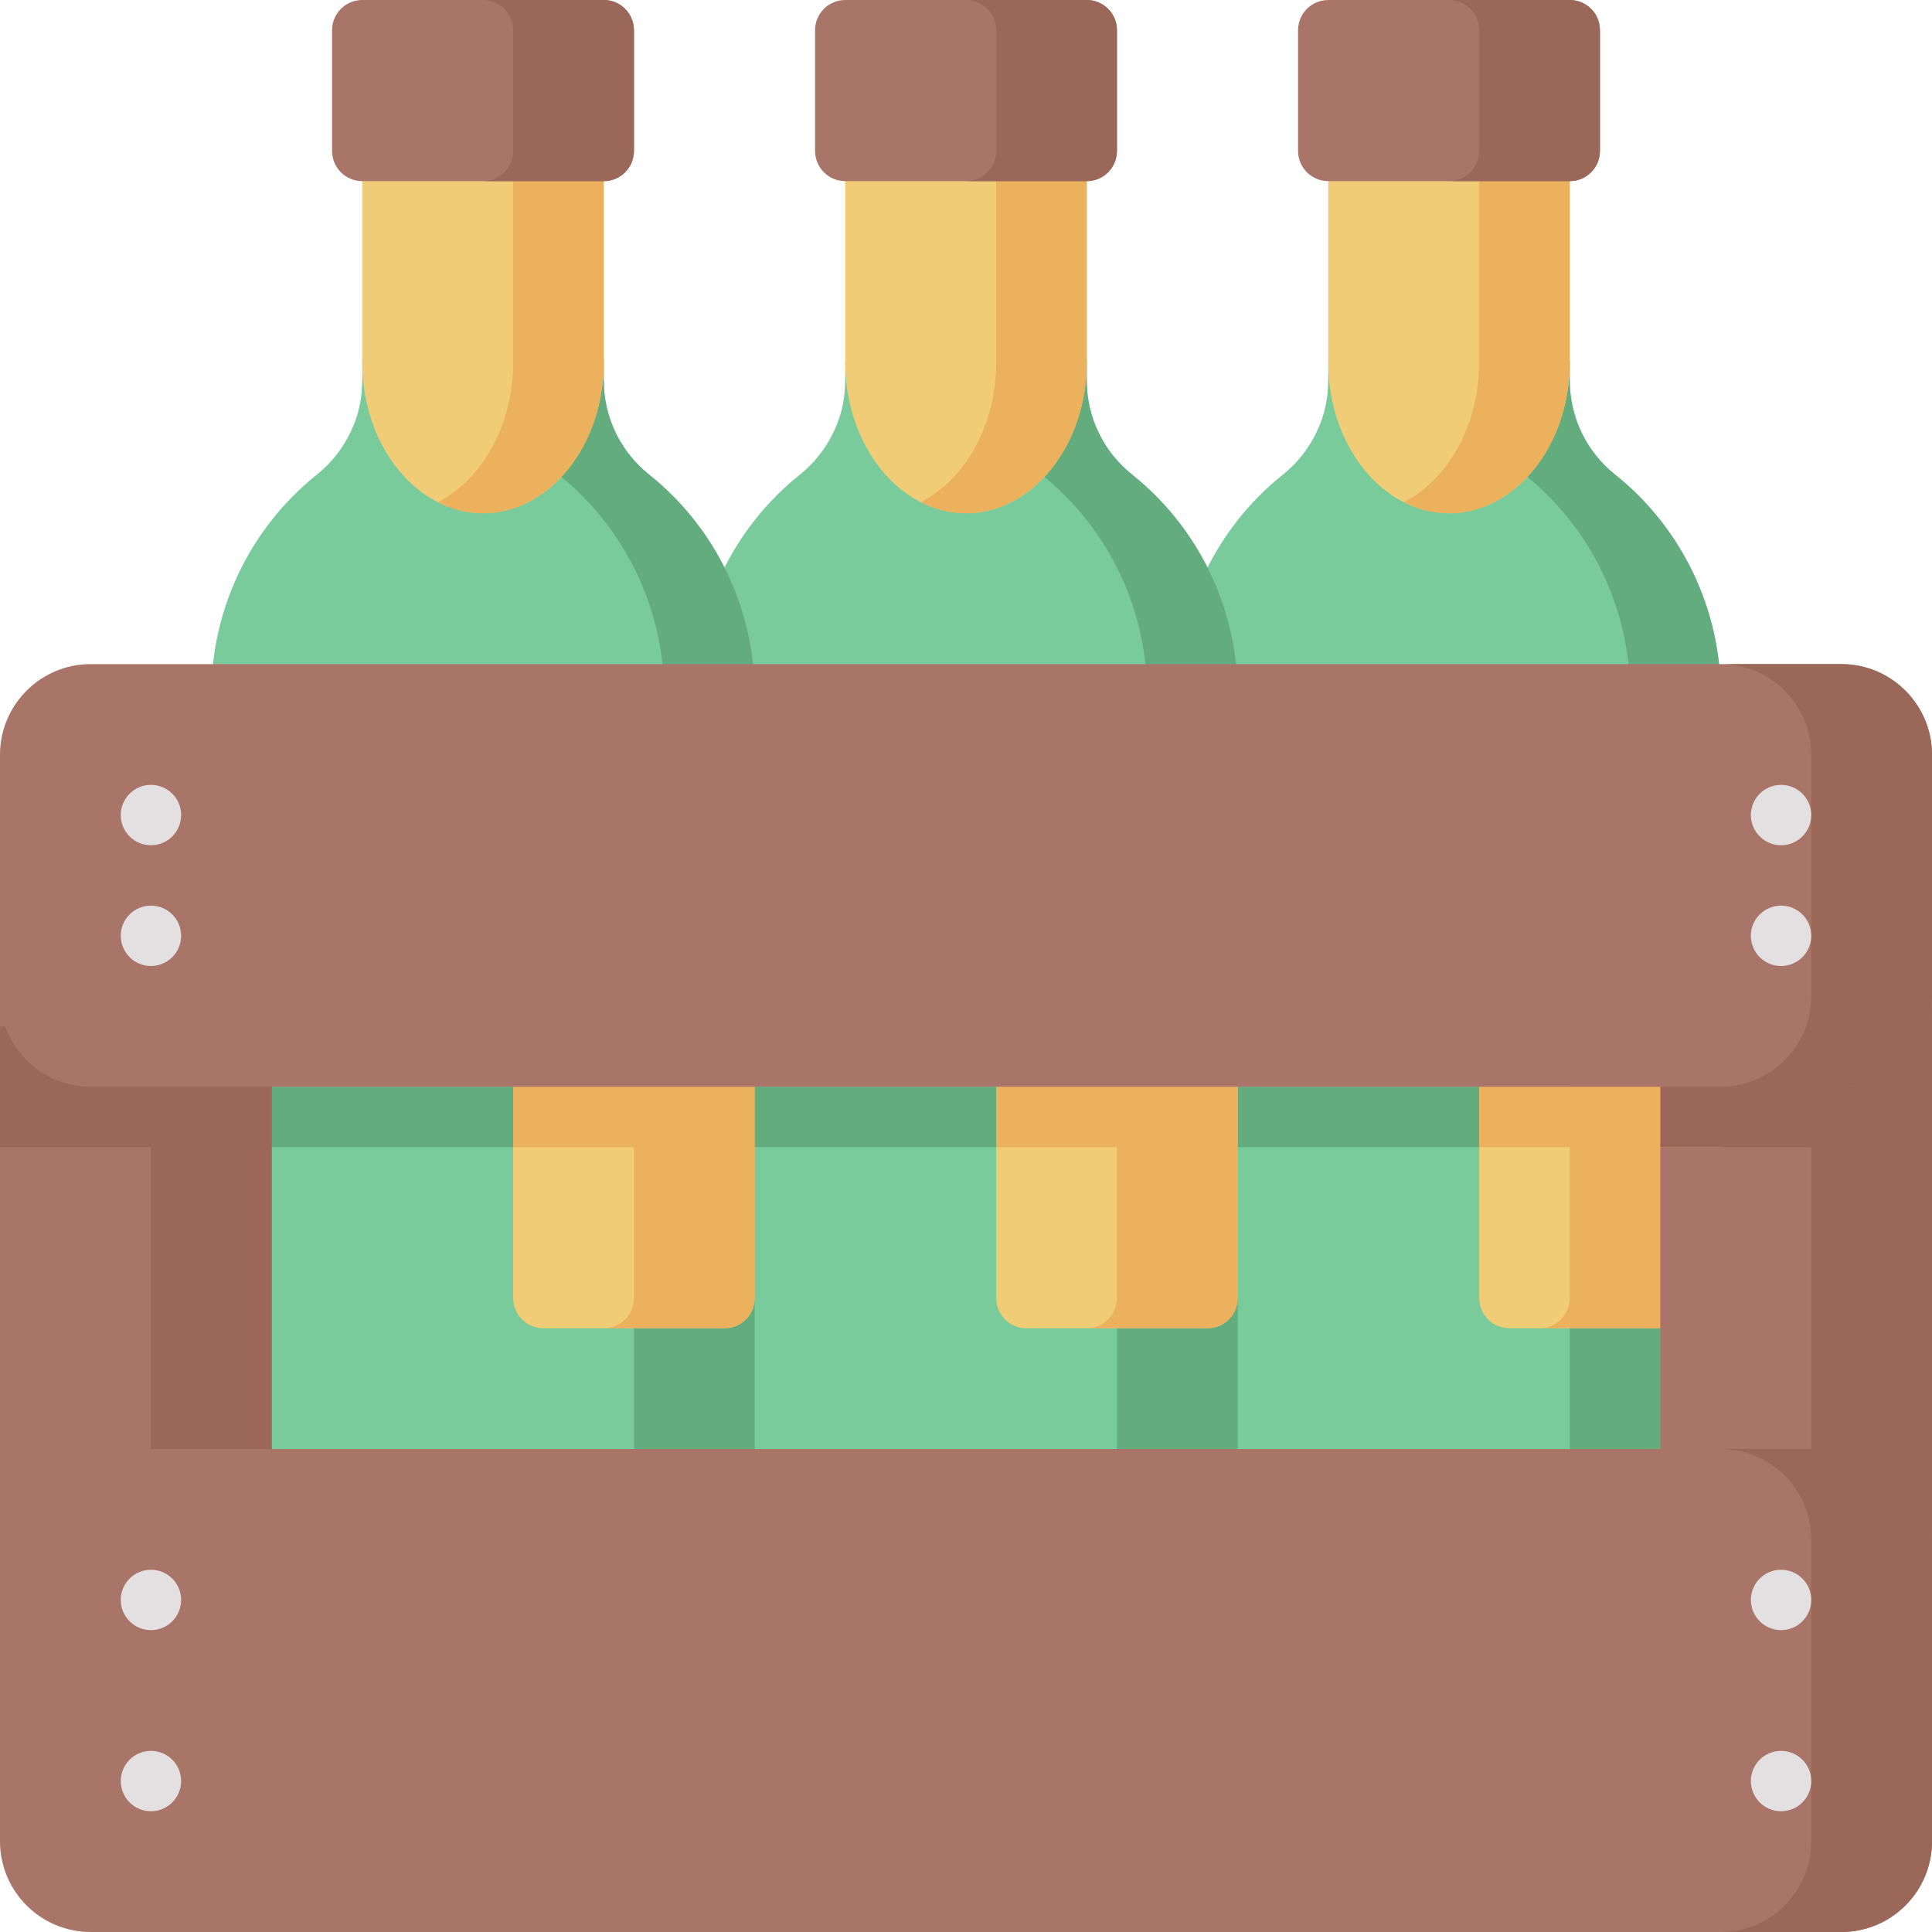 <svg id="Layer_1" enable-background="new 0 0 512 512" height="512" viewBox="0 0 512 512" width="512" xmlns="http://www.w3.org/2000/svg"><g><path d="m456 280v112c0 4.42-3.58 8-8 8h-128c-4.42 0-8-3.58-8-8v-112c0-4.42 3.58-8 8-8h128c4.42 0 8 3.58 8 8z" fill="#79cb9c"/><path d="m448 272h-40c4.42 0 8 3.58 8 8v112c0 4.42-3.58 8-8 8h40c4.42 0 8-3.58 8-8v-112c0-4.42-3.58-8-8-8z" fill="#63ac7d"/><path d="m456 280v64c0 4.42-3.58 8-8 8h-48c-4.42 0-8-3.58-8-8v-64c0-4.42 3.58-8 8-8h48c4.42 0 8 3.58 8 8z" fill="#f1cc76"/><path d="m328 280v112c0 4.42-3.58 8-8 8h-128c-4.42 0-8-3.58-8-8v-112c0-4.42 3.58-8 8-8h128c4.42 0 8 3.58 8 8z" fill="#79cb9c"/><path d="m200 280v112c0 4.42-3.58 8-8 8h-128c-4.42 0-8-3.58-8-8v-112c0-4.42 3.58-8 8-8h128c4.42 0 8 3.58 8 8z" fill="#79cb9c"/><path d="m192 272h-32c4.42 0 8 3.58 8 8v112c0 4.42-3.58 8-8 8h32c4.42 0 8-3.58 8-8v-112c0-4.42-3.58-8-8-8z" fill="#63ac7d"/><path d="m200 280v64c0 4.42-3.58 8-8 8h-48c-4.42 0-8-3.58-8-8v-64c0-4.42 3.58-8 8-8h48c4.42 0 8 3.58 8 8z" fill="#f1cc76"/><path d="m320 272h-32c4.42 0 8 3.58 8 8v112c0 4.42-3.58 8-8 8h32c4.42 0 8-3.58 8-8v-112c0-4.42-3.58-8-8-8z" fill="#63ac7d"/><path d="m312 288h80v16h-80z" fill="#63ac7d"/><path d="m328 280v64c0 4.42-3.58 8-8 8h-48c-4.42 0-8-3.58-8-8v-64c0-4.42 3.58-8 8-8h48c4.42 0 8 3.58 8 8z" fill="#f1cc76"/><path d="m456 280v64c0 4.42-3.58 8-8 8h-40c4.42 0 8-3.58 8-8v-64c0-4.42-3.58-8-8-8h40c4.42 0 8 3.58 8 8z" fill="#ebb15d"/><path d="m456 184c0 4.42-3.58 8-8 8h-128c-4.42 0-8-3.58-8-8 0-22.666 10.34-44.152 28-58.24 3.72-2.97 6.77-6.81 8.84-11.12 3.526-7.322 3.16-12.766 3.16-18.64 0-4.42 3.58-8 8-8s8 3.58 8 8c0 13.01 7.33 24 16 24s16-10.99 16-24c0-4.42 3.58-8 8-8s8 3.58 8 8v4.78c0 9.77 4.38 18.88 12.01 24.98 17.533 14.003 27.99 35.439 27.99 58.24z" fill="#79cb9c"/><path d="m328 184c0 4.42-3.58 8-8 8h-128c-4.42 0-8-3.58-8-8 0-22.562 10.269-44.095 28-58.24 3.72-2.97 6.77-6.81 8.84-11.12 3.526-7.322 3.16-12.766 3.16-18.64 0-4.42 3.58-8 8-8s8 3.58 8 8c0 13.01 7.33 24 16 24s16-10.99 16-24c0-4.42 3.58-8 8-8s8 3.58 8 8v4.78c0 9.77 4.38 18.88 12.01 24.98 17.533 14.003 27.99 35.439 27.99 58.24z" fill="#79cb9c"/><path d="m200 184c0 4.42-3.58 8-8 8h-128c-4.42 0-8-3.58-8-8 0-22.562 10.269-44.095 28-58.24 3.72-2.97 6.77-6.81 8.84-11.12 3.526-7.321 3.16-12.766 3.16-18.64 0-4.42 3.58-8 8-8s8 3.58 8 8c0 13.01 7.33 24 16 24s16-10.99 16-24c0-4.42 3.58-8 8-8s8 3.58 8 8v4.78c0 9.77 4.38 18.88 12.01 24.98 17.665 14.108 27.99 35.62 27.99 58.24z" fill="#79cb9c"/><path d="m172.01 125.76c-7.63-6.1-12.01-15.21-12.01-24.98v-4.78c0-4.42-3.58-8-8-8s-8 3.58-8 8c0 6.902-2.064 13.236-5.296 17.662 2.048 4.658 5.201 8.816 9.306 12.098 17.665 14.108 27.99 35.62 27.99 58.24 0 4.42-3.58 8-8 8h24c4.42 0 8-3.58 8-8 0-22.607-10.315-44.124-27.99-58.24z" fill="#63ac7d"/><path d="m160 40v56c0 22.06-14.35 40-32 40s-32-17.94-32-40v-56c0-4.42 3.58-8 8-8h48c4.42 0 8 3.58 8 8z" fill="#f1cc76"/><path d="m152 32h-24c4.42 0 8 3.58 8 8v56c0 16.757-8.283 31.127-20 37.072 21.173 10.745 44-9.015 44-37.072v-56c0-4.42-3.58-8-8-8z" fill="#ebb15d"/><path d="m168 8v32c0 4.42-3.58 8-8 8h-64c-4.42 0-8-3.58-8-8v-32c0-4.42 3.58-8 8-8h64c4.42 0 8 3.58 8 8z" fill="#aa7569"/><path d="m160 0h-32c4.42 0 8 3.58 8 8v32c0 4.42-3.58 8-8 8h32c4.42 0 8-3.58 8-8v-32c0-4.42-3.58-8-8-8z" fill="#9a6758"/><path d="m300.01 125.76c-7.63-6.1-12.01-15.21-12.01-24.98v-4.78c0-4.42-3.58-8-8-8s-8 3.58-8 8c0 6.902-2.064 13.236-5.296 17.662 2.048 4.658 5.201 8.816 9.306 12.098 17.533 14.003 27.99 35.439 27.99 58.24 0 4.42-3.58 8-8 8h24c4.42 0 8-3.58 8-8 0-22.799-10.455-44.235-27.99-58.24z" fill="#63ac7d"/><path d="m288 40v56c0 22.06-14.36 40-32 40-17.65 0-32-17.94-32-40v-56c0-4.42 3.58-8 8-8h48c4.42 0 8 3.58 8 8z" fill="#f1cc76"/><path d="m280 32h-24c4.42 0 8 3.58 8 8v56c0 16.756-8.288 31.125-20.002 37.071 21.135 10.727 44.002-8.957 44.002-37.071v-56c0-4.42-3.58-8-8-8z" fill="#ebb15d"/><path d="m296 8v32c0 4.42-3.58 8-8 8h-64c-4.42 0-8-3.58-8-8v-32c0-4.42 3.58-8 8-8h64c4.42 0 8 3.58 8 8z" fill="#aa7569"/><path d="m288 0h-32c4.42 0 8 3.58 8 8v32c0 4.42-3.58 8-8 8h32c4.42 0 8-3.58 8-8v-32c0-4.42-3.58-8-8-8z" fill="#9a6758"/><path d="m428.01 125.76c-7.63-6.1-12.01-15.21-12.01-24.98v-4.78c0-4.42-3.58-8-8-8s-8 3.58-8 8c0 6.902-2.064 13.236-5.296 17.662 2.048 4.658 5.201 8.816 9.306 12.098 17.533 14.003 27.99 35.439 27.99 58.24 0 4.42-3.58 8-8 8h24c4.42 0 8-3.58 8-8 0-22.799-10.455-44.235-27.99-58.24z" fill="#63ac7d"/><path d="m416 40v56c0 22.06-14.36 40-32 40s-32-17.94-32-40v-56c0-4.42 3.58-8 8-8h48c4.42 0 8 3.58 8 8z" fill="#f1cc76"/><path d="m408 32h-24c4.42 0 8 3.58 8 8v56c0 16.755-8.287 31.124-20 37.07 21.169 10.747 44-9.018 44-37.07v-56c0-4.42-3.58-8-8-8z" fill="#ebb15d"/><path d="m424 8v32c0 4.42-3.58 8-8 8h-64c-4.42 0-8-3.58-8-8v-32c0-4.42 3.58-8 8-8h64c4.42 0 8 3.58 8 8z" fill="#aa7569"/><path d="m416 0h-32c4.42 0 8 3.58 8 8v32c0 4.42-3.58 8-8 8h32c4.42 0 8-3.58 8-8v-32c0-4.42-3.58-8-8-8z" fill="#9a6758"/><path d="m512 264v144c0 4.42-3.58 8-8 8s-8-3.58-8-8c0-4.41-3.59-8-8-8h-40c-4.42 0-8-3.58-8-8v-112c0-4.42 3.58-8 8-8h40c4.41 0 8-3.59 8-8 0-4.42 3.58-8 8-8s8 3.58 8 8z" fill="#aa7569"/><path d="m501.333 256c-5.893 0-10.667 3.58-10.667 8 0 4.41-4.787 8-10.667 8v128c5.88 0 10.667 3.59 10.667 8 0 4.42 4.773 8 10.667 8 5.893 0 10.667-3.58 10.667-8v-144c0-4.42-4.773-8-10.667-8z" fill="#9a6758"/><path d="m72 280v112c0 4.42-3.58 8-8 8h-40c-4.41 0-8 3.59-8 8 0 4.42-3.58 8-8 8s-8-3.58-8-8v-144c0-4.42 3.58-8 8-8s8 3.58 8 8c0 4.41 3.59 8 8 8h40c4.42 0 8 3.58 8 8z" fill="#aa7569"/><path d="m64 272h-32c4.42 0 8 3.58 8 8v112c0 4.42-3.58 8-8 8h32c4.42 0 8-3.58 8-8v-112c0-4.42-3.58-8-8-8z" fill="#9a6758"/><path d="m392 288h64v16h-64z" fill="#ebb15d"/><path d="m264 288v16h32v40c0 4.42-3.58 8-8 8h32c4.42 0 8-3.58 8-8 0-6.777 0-51.708 0-56-32.807 0-30.397 0-64 0z" fill="#ebb15d"/><path d="m200 288h64v16h-64z" fill="#63ac7d"/><path d="m136 288v16h32v40c0 4.42-3.58 8-8 8h32c4.42 0 8-3.58 8-8 0-6.777 0-51.708 0-56-32.807 0-30.397 0-64 0z" fill="#ebb15d"/><path d="m72 288h64v16h-64z" fill="#63ac7d"/><path d="m440 287h72v17h-72z" fill="#9a6758"/><path d="m0 272h72v32h-72z" fill="#9a6758"/><path d="m512 200v64c0 13.23-10.77 24-24 24h-464c-13.23 0-24-10.77-24-24v-64c0-13.23 10.77-24 24-24h464c13.23 0 24 10.77 24 24z" fill="#aa7569"/><path d="m488 176h-32c13.23 0 24 10.77 24 24v64c0 13.23-10.77 24-24 24h32c13.23 0 24-10.77 24-24v-64c0-13.23-10.77-24-24-24z" fill="#9a6758"/><g fill="#e2e0e0"><circle cx="40" cy="248" r="8"/><circle cx="40" cy="216" r="8"/><circle cx="472" cy="248" r="8"/><circle cx="472" cy="216" r="8"/></g><path d="m512 408v80c0 13.23-10.77 24-24 24h-464c-13.23 0-24-10.77-24-24v-80c0-13.23 10.77-24 24-24h464c13.23 0 24 10.77 24 24z" fill="#aa7569"/><path d="m488 384h-32c13.23 0 24 10.77 24 24v80c0 13.23-10.77 24-24 24h32c13.23 0 24-10.77 24-24v-80c0-13.23-10.77-24-24-24z" fill="#9a6758"/><circle cx="40" cy="472" fill="#e2e0e0" r="8"/><circle cx="40" cy="424" fill="#e2e0e0" r="8"/><circle cx="472" cy="472" fill="#e2e0e0" r="8"/><circle cx="472" cy="424" fill="#e2e0e0" r="8"/></g></svg>